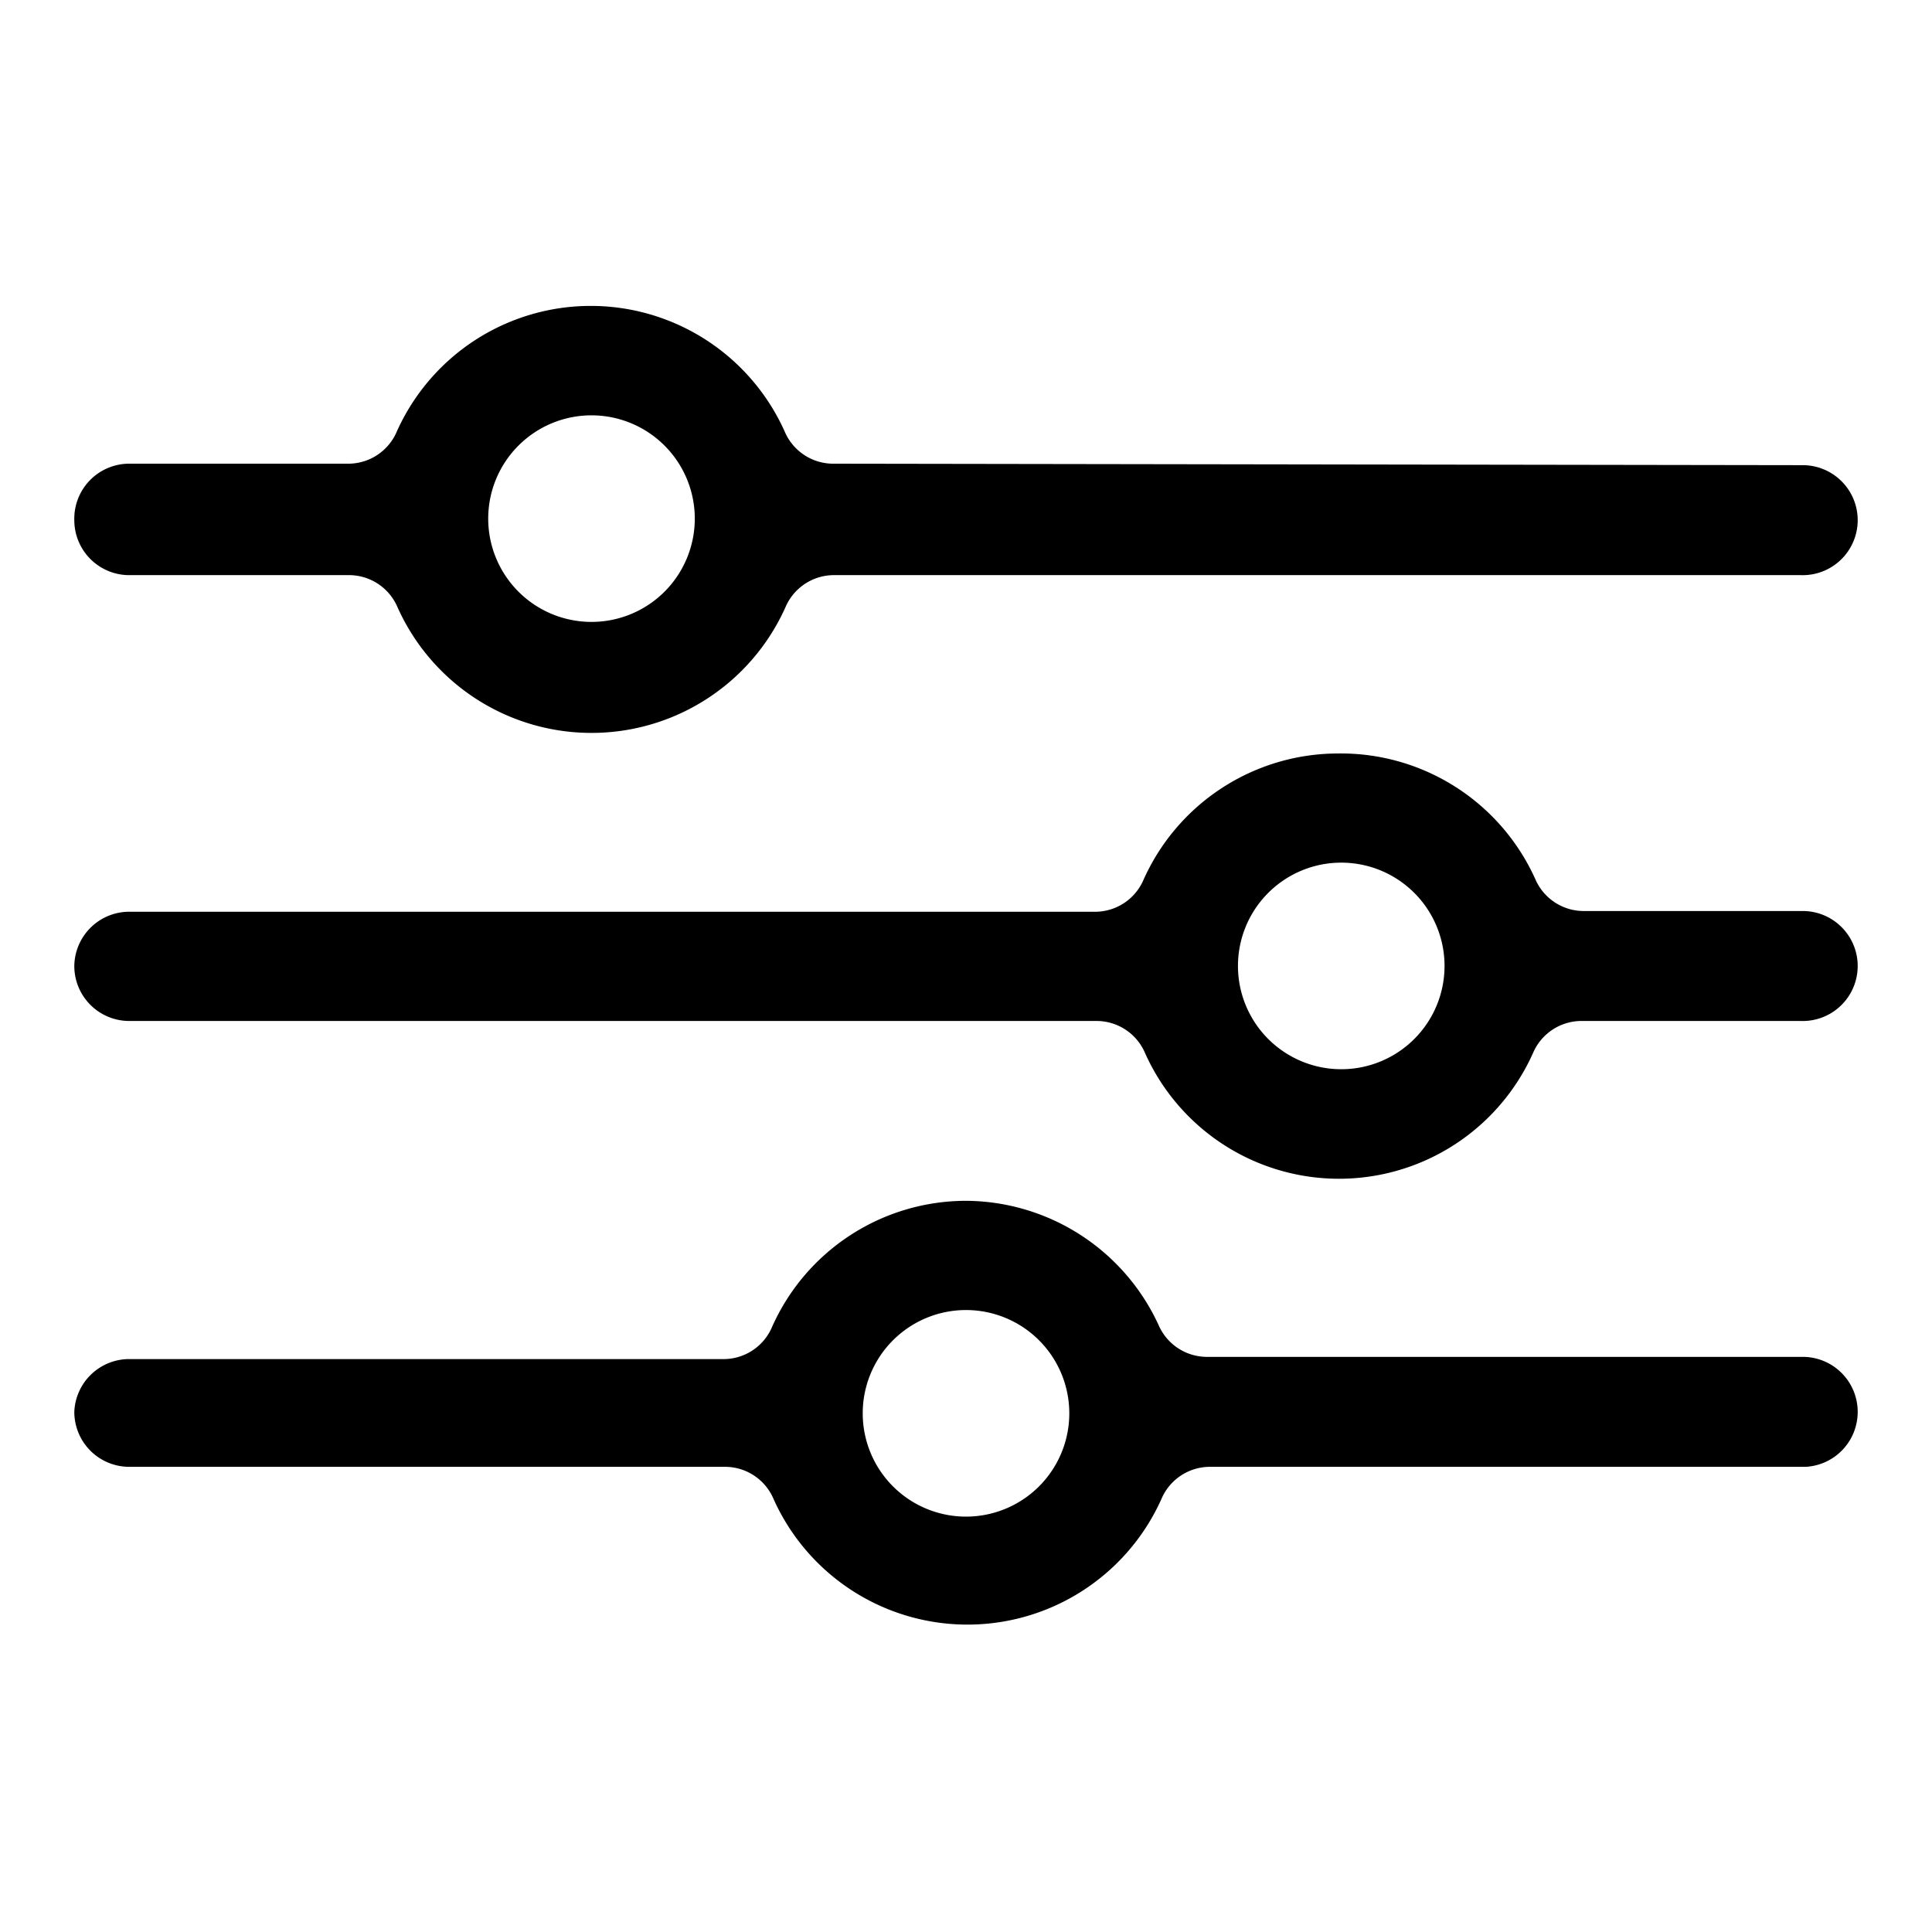 <svg xmlns="http://www.w3.org/2000/svg" width="26" height="26" viewBox="0 0 26 26"><defs><style>.cls-1{fill:none;}</style></defs><title>Asset 20</title><g id="Layer_2" data-name="Layer 2"><g id="User_Activity" data-name="User Activity"><path d="M11.23,6.24a.71.71,0,0,1-.66-.41,2.86,2.86,0,0,0-5.24,0,.71.71,0,0,1-.66.41H1.74A.74.74,0,0,0,1,7H1a.74.74,0,0,0,.74.74H4.68a.71.71,0,0,1,.66.41,2.86,2.86,0,0,0,5.24,0,.71.71,0,0,1,.66-.41h13A.74.74,0,0,0,25,7h0a.74.74,0,0,0-.74-.74ZM9.35,7A1.39,1.39,0,1,1,8,5.59,1.39,1.39,0,0,1,9.35,7Z"/><path d="M18,10.14a2.87,2.87,0,0,0-2.62,1.72.71.71,0,0,1-.66.41h-13A.74.74,0,0,0,1,13H1a.74.74,0,0,0,.74.74h13a.71.71,0,0,1,.66.41,2.86,2.86,0,0,0,5.24,0,.71.71,0,0,1,.66-.41h2.94A.74.74,0,0,0,25,13h0a.74.74,0,0,0-.74-.74H21.33a.71.71,0,0,1-.66-.41A2.87,2.87,0,0,0,18,10.14ZM19.44,13A1.39,1.39,0,1,1,18,11.61,1.39,1.39,0,0,1,19.44,13Z"/><path d="M13,16.16a2.86,2.86,0,0,0-2.62,1.72.71.71,0,0,1-.66.41h-8A.74.74,0,0,0,1,19H1a.74.74,0,0,0,.74.74h8a.71.71,0,0,1,.66.41,2.86,2.86,0,0,0,5.24,0,.71.71,0,0,1,.66-.41h8A.74.74,0,0,0,25,19h0a.74.74,0,0,0-.74-.74h-8a.71.71,0,0,1-.66-.41A2.87,2.87,0,0,0,13,16.16ZM14.39,19A1.39,1.39,0,1,1,13,17.63,1.39,1.39,0,0,1,14.39,19Z"/><rect class="cls-1" width="26" height="26"/></g></g></svg>